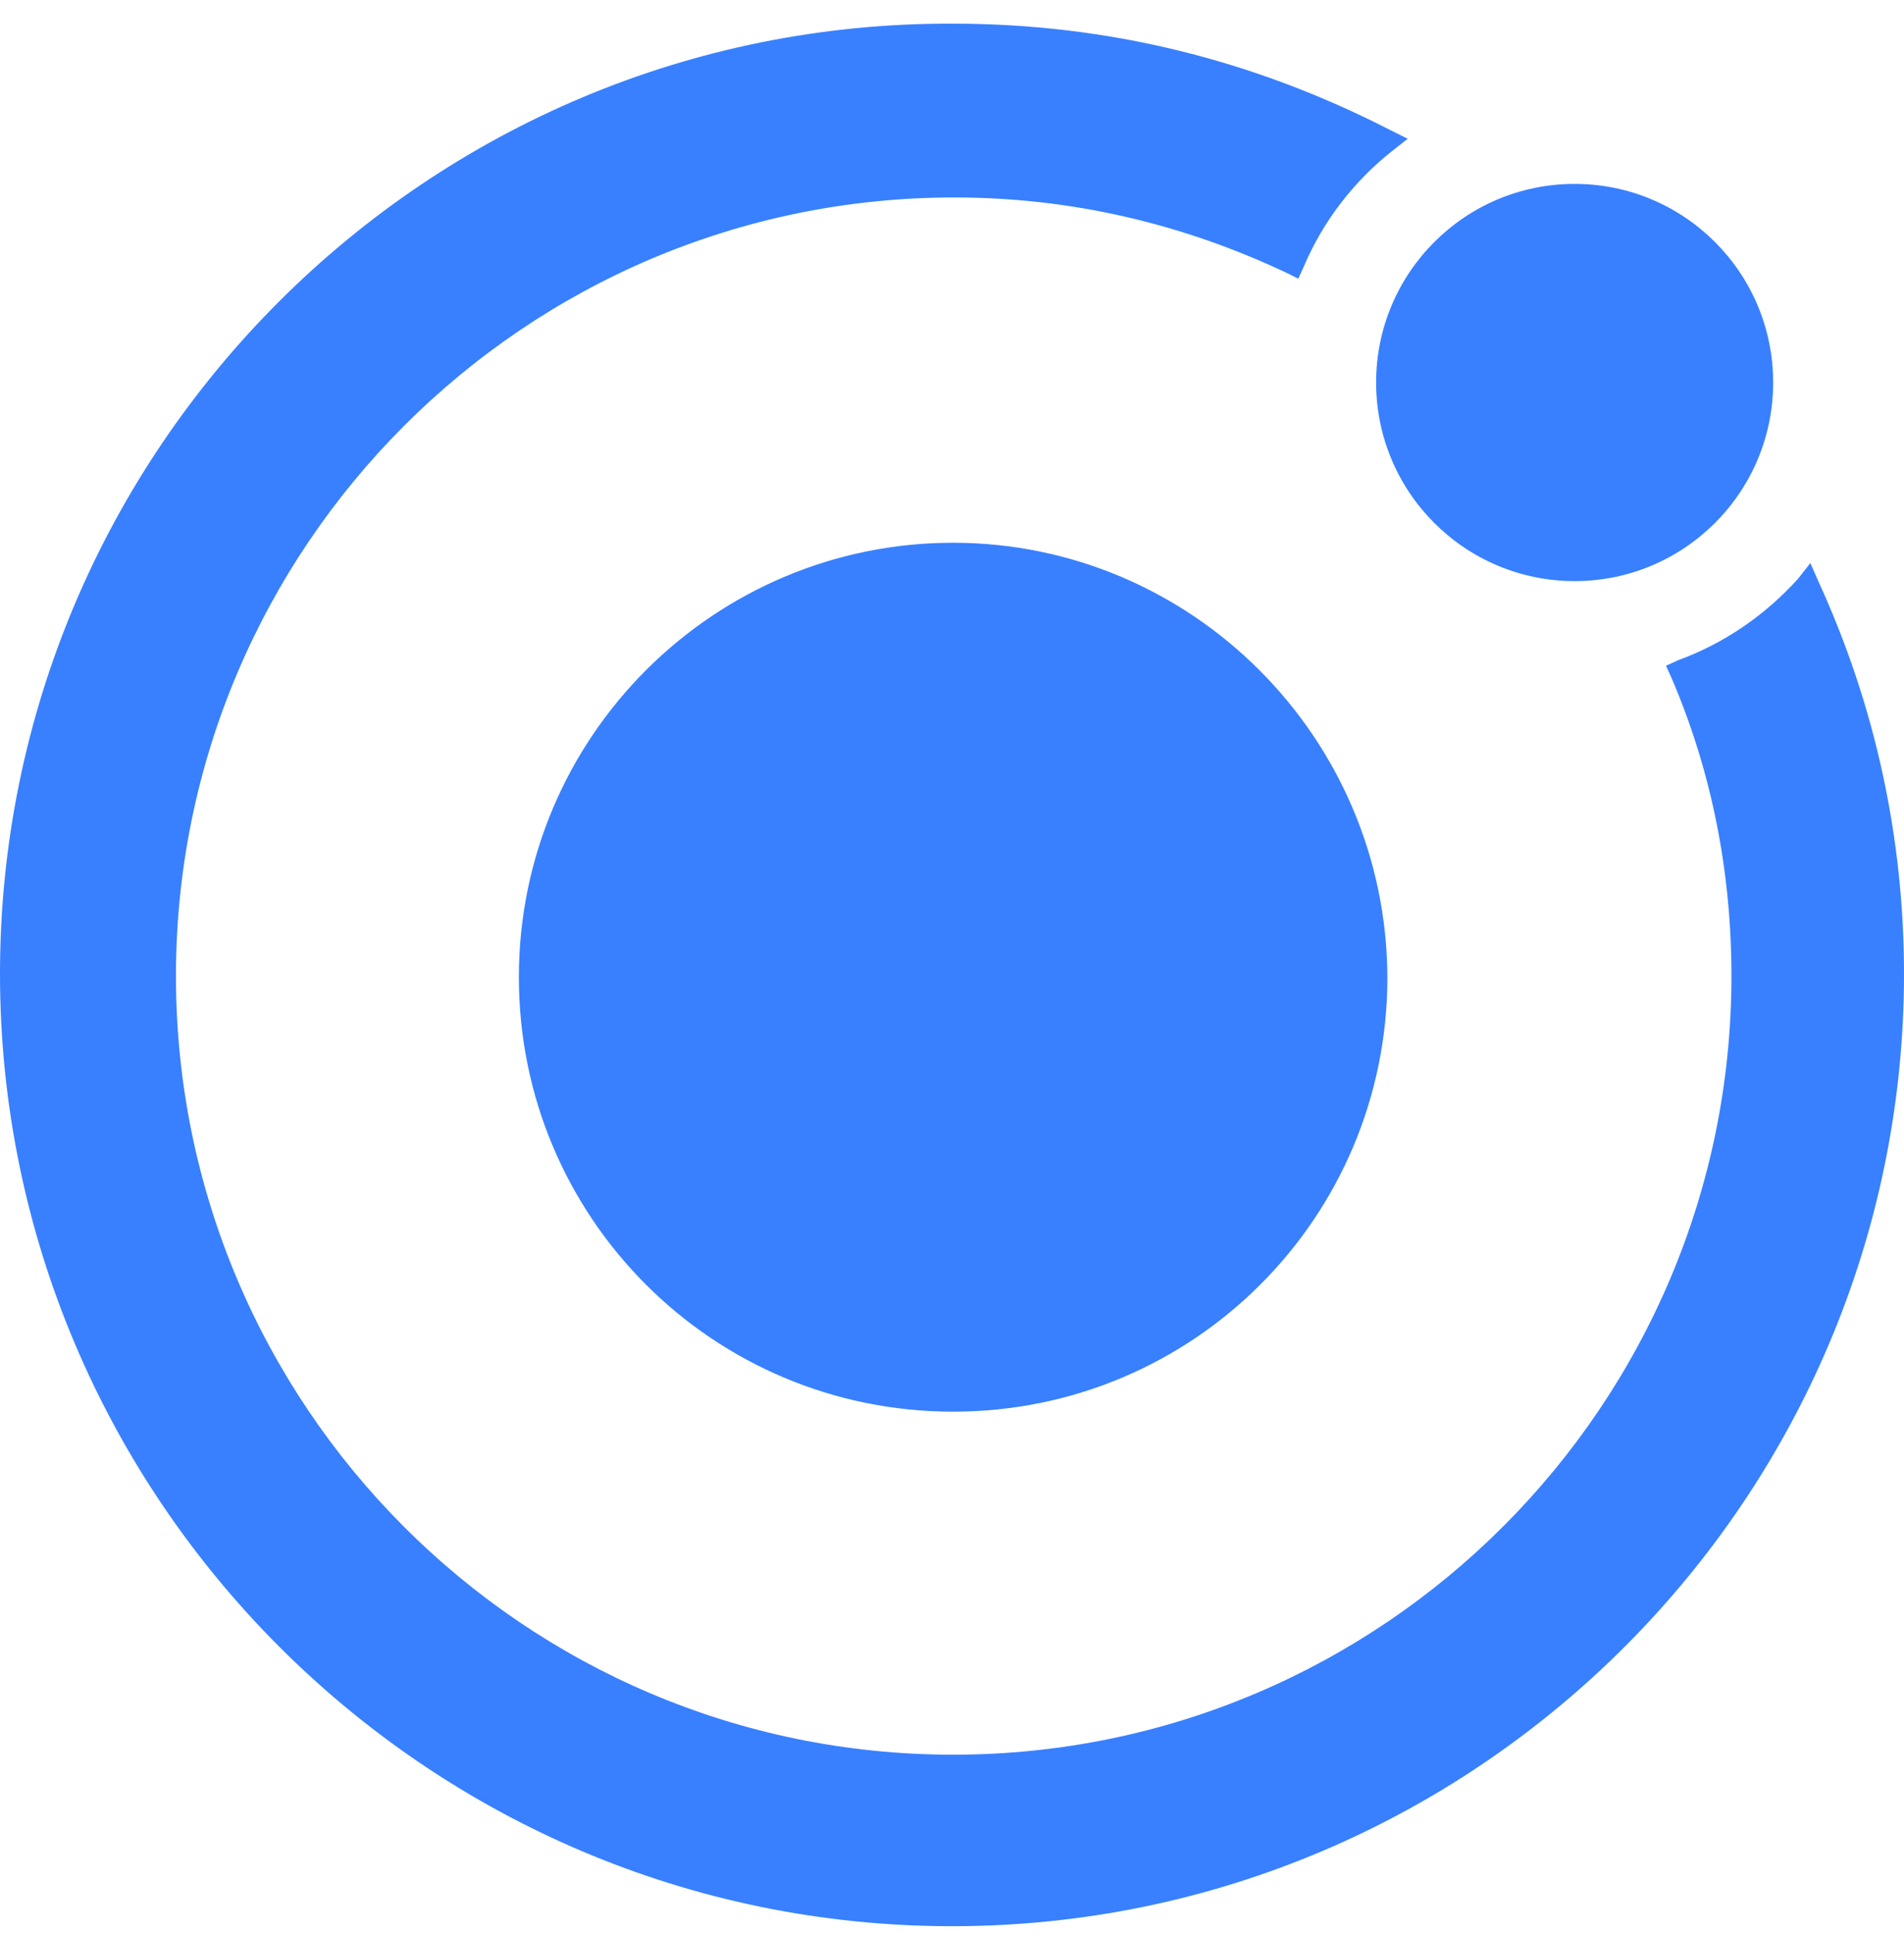 <svg width="68" height="69" viewBox="0 0 68 69" fill="none" xmlns="http://www.w3.org/2000/svg">
<path d="M34.04 0.845C39.559 0.845 44.756 2.134 49.63 4.632L50.275 4.954L49.711 5.397C48.341 6.485 47.254 7.895 46.569 9.506L46.367 9.949L45.965 9.748C42.218 7.975 38.23 7.049 34.081 7.049C18.732 7.049 6.284 19.537 6.284 34.845C6.284 50.153 18.692 62.641 34.04 62.641C49.389 62.641 61.837 50.153 61.837 34.845C61.837 31.179 61.152 27.594 59.701 24.21L59.5 23.767L59.943 23.565C61.595 22.961 63.045 21.954 64.213 20.665L64.656 20.101L64.938 20.745C66.993 25.217 68 29.971 68 34.764C68 53.496 52.732 68.764 34 68.764C15.268 68.764 0 53.496 0 34.764C0 16.032 15.268 0.764 34.04 0.845ZM34.04 19.376C42.54 19.376 49.51 26.305 49.55 34.885C49.55 43.466 42.621 50.395 34.04 50.395C25.46 50.395 18.531 43.466 18.531 34.885C18.531 26.305 25.5 19.376 34.04 19.376ZM56.237 6.565C60.153 6.565 63.327 9.74 63.327 13.655C63.327 17.571 60.153 20.745 56.237 20.745C52.321 20.745 49.147 17.571 49.147 13.655C49.147 9.74 52.321 6.565 56.237 6.565Z" fill="#3880FF"/>
</svg>
